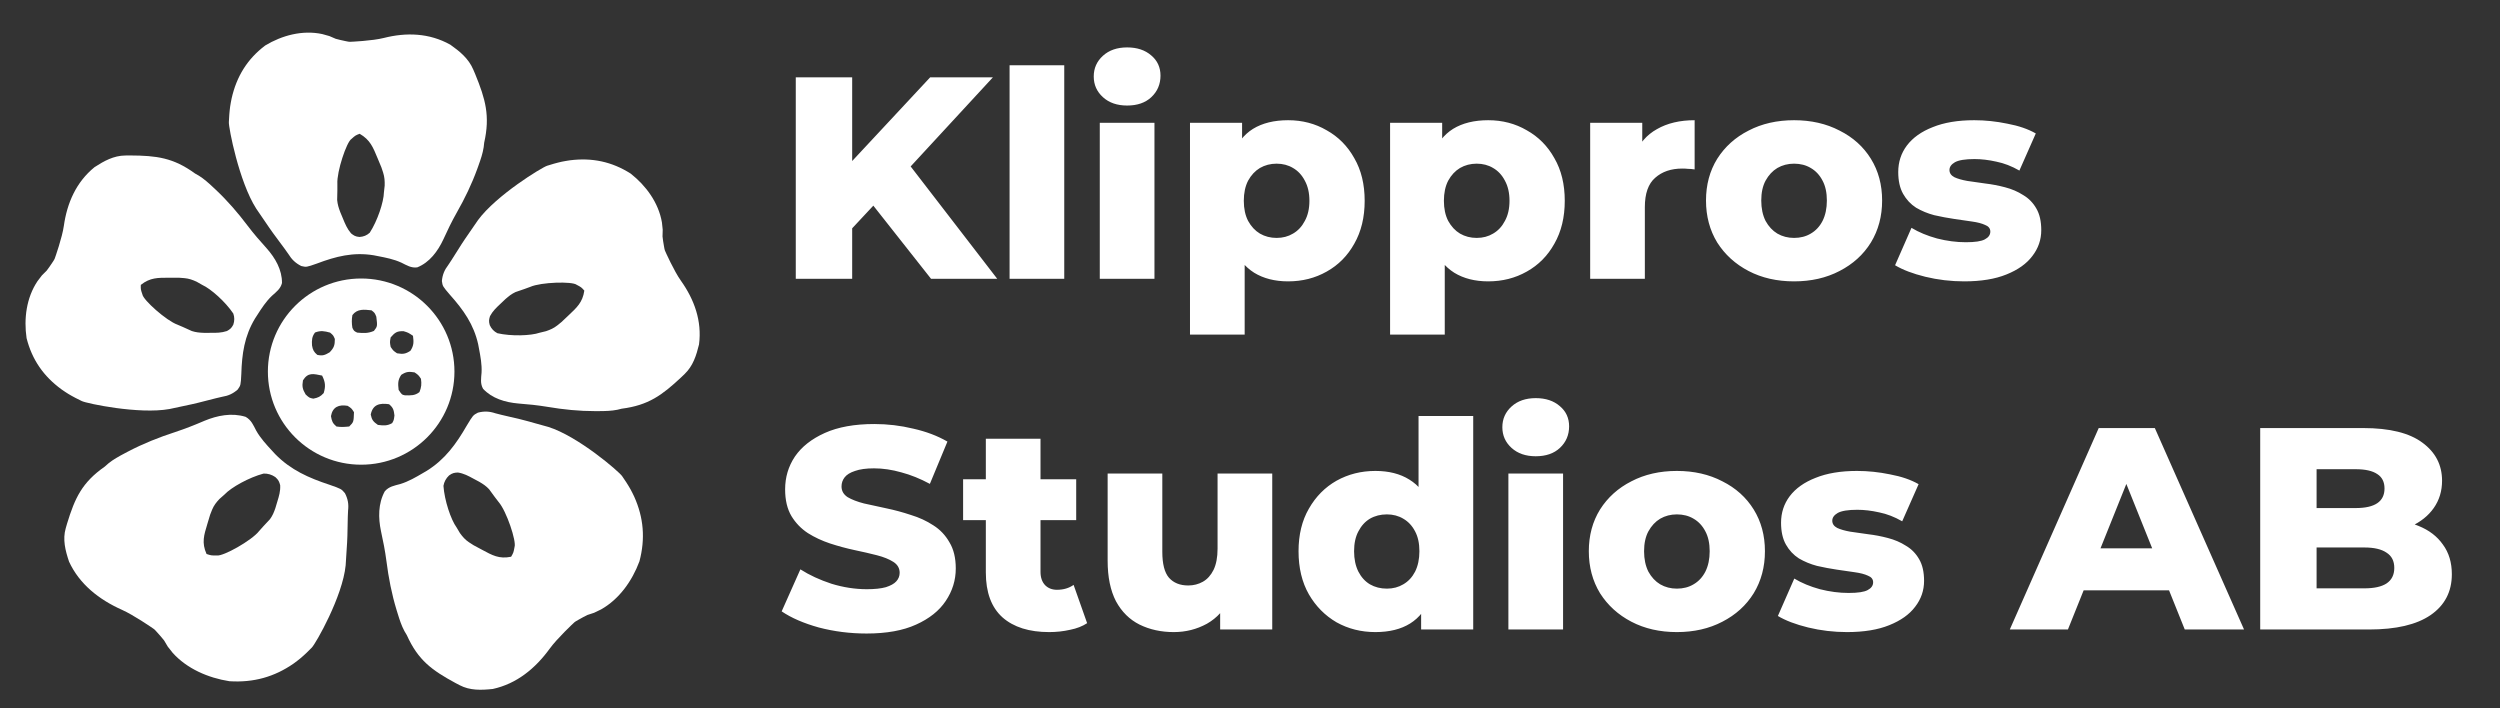 <svg width="1112" height="315" viewBox="0 0 1112 315" fill="none" xmlns="http://www.w3.org/2000/svg">
<rect x="0" y="0" width="1112" height="315" fill="#333333" stroke="none"/>
<path d="M376.616 104.16L375.208 75.744L413.736 34.4H441.64L403.24 76L389.16 90.72L376.616 104.16ZM353.96 124V34.4H379.048V124H353.96ZM414.12 124L384.936 87.008L401.448 69.344L443.56 124H414.12ZM449.058 124V29.024H473.378V124H449.058ZM489.183 124V54.624H513.503V124H489.183ZM501.343 46.944C496.906 46.944 493.322 45.707 490.591 43.232C487.86 40.757 486.495 37.685 486.495 34.016C486.495 30.347 487.86 27.275 490.591 24.8C493.322 22.325 496.906 21.088 501.343 21.088C505.78 21.088 509.364 22.283 512.095 24.672C514.826 26.976 516.191 29.963 516.191 33.632C516.191 37.472 514.826 40.672 512.095 43.232C509.45 45.707 505.866 46.944 501.343 46.944ZM572.956 125.152C567.068 125.152 562.033 123.872 557.852 121.312C553.671 118.667 550.471 114.741 548.252 109.536C546.119 104.245 545.052 97.504 545.052 89.312C545.052 81.035 546.076 74.293 548.124 69.088C550.172 63.797 553.244 59.872 557.34 57.312C561.521 54.752 566.727 53.472 572.956 53.472C579.271 53.472 584.988 54.965 590.108 57.952C595.313 60.853 599.409 64.992 602.396 70.368C605.468 75.659 607.004 81.973 607.004 89.312C607.004 96.651 605.468 103.008 602.396 108.384C599.409 113.76 595.313 117.899 590.108 120.8C584.988 123.701 579.271 125.152 572.956 125.152ZM529.308 148.832V54.624H552.476V66.4L552.348 89.312L553.628 112.352V148.832H529.308ZM567.836 105.824C570.567 105.824 572.999 105.184 575.132 103.904C577.351 102.624 579.1 100.747 580.38 98.272C581.745 95.797 582.428 92.811 582.428 89.312C582.428 85.813 581.745 82.827 580.38 80.352C579.1 77.877 577.351 76 575.132 74.72C572.999 73.44 570.567 72.8 567.836 72.8C565.105 72.8 562.631 73.44 560.412 74.72C558.279 76 556.529 77.877 555.164 80.352C553.884 82.827 553.244 85.813 553.244 89.312C553.244 92.811 553.884 95.797 555.164 98.272C556.529 100.747 558.279 102.624 560.412 103.904C562.631 105.184 565.105 105.824 567.836 105.824ZM661.956 125.152C656.068 125.152 651.033 123.872 646.852 121.312C642.671 118.667 639.471 114.741 637.252 109.536C635.119 104.245 634.052 97.504 634.052 89.312C634.052 81.035 635.076 74.293 637.124 69.088C639.172 63.797 642.244 59.872 646.34 57.312C650.521 54.752 655.727 53.472 661.956 53.472C668.271 53.472 673.988 54.965 679.108 57.952C684.313 60.853 688.409 64.992 691.396 70.368C694.468 75.659 696.004 81.973 696.004 89.312C696.004 96.651 694.468 103.008 691.396 108.384C688.409 113.76 684.313 117.899 679.108 120.8C673.988 123.701 668.271 125.152 661.956 125.152ZM618.308 148.832V54.624H641.476V66.4L641.348 89.312L642.628 112.352V148.832H618.308ZM656.836 105.824C659.567 105.824 661.999 105.184 664.132 103.904C666.351 102.624 668.1 100.747 669.38 98.272C670.745 95.797 671.428 92.811 671.428 89.312C671.428 85.813 670.745 82.827 669.38 80.352C668.1 77.877 666.351 76 664.132 74.72C661.999 73.44 659.567 72.8 656.836 72.8C654.105 72.8 651.631 73.44 649.412 74.72C647.279 76 645.529 77.877 644.164 80.352C642.884 82.827 642.244 85.813 642.244 89.312C642.244 92.811 642.884 95.797 644.164 98.272C645.529 100.747 647.279 102.624 649.412 103.904C651.631 105.184 654.105 105.824 656.836 105.824ZM707.308 124V54.624H730.476V74.848L727.02 69.088C729.068 63.883 732.396 60 737.004 57.44C741.612 54.795 747.201 53.472 753.772 53.472V75.36C752.663 75.189 751.681 75.104 750.828 75.104C750.06 75.019 749.207 74.976 748.268 74.976C743.319 74.976 739.308 76.341 736.236 79.072C733.164 81.717 731.628 86.069 731.628 92.128V124H707.308ZM797.999 125.152C790.404 125.152 783.663 123.616 777.775 120.544C771.887 117.472 767.236 113.248 763.823 107.872C760.495 102.411 758.831 96.181 758.831 89.184C758.831 82.187 760.495 76 763.823 70.624C767.236 65.248 771.887 61.067 777.775 58.08C783.663 55.008 790.404 53.472 797.999 53.472C805.594 53.472 812.335 55.008 818.223 58.08C824.196 61.067 828.847 65.248 832.175 70.624C835.503 76 837.167 82.187 837.167 89.184C837.167 96.181 835.503 102.411 832.175 107.872C828.847 113.248 824.196 117.472 818.223 120.544C812.335 123.616 805.594 125.152 797.999 125.152ZM797.999 105.824C800.815 105.824 803.29 105.184 805.423 103.904C807.642 102.624 809.391 100.747 810.671 98.272C811.951 95.712 812.591 92.683 812.591 89.184C812.591 85.685 811.951 82.741 810.671 80.352C809.391 77.877 807.642 76 805.423 74.72C803.29 73.44 800.815 72.8 797.999 72.8C795.268 72.8 792.794 73.44 790.575 74.72C788.442 76 786.692 77.877 785.327 80.352C784.047 82.741 783.407 85.685 783.407 89.184C783.407 92.683 784.047 95.712 785.327 98.272C786.692 100.747 788.442 102.624 790.575 103.904C792.794 105.184 795.268 105.824 797.999 105.824ZM873.649 125.152C867.761 125.152 862.001 124.469 856.369 123.104C850.822 121.739 846.342 120.032 842.929 117.984L850.225 101.344C853.468 103.307 857.265 104.885 861.617 106.08C865.969 107.189 870.236 107.744 874.417 107.744C878.513 107.744 881.329 107.317 882.865 106.464C884.486 105.611 885.297 104.459 885.297 103.008C885.297 101.643 884.529 100.661 882.993 100.064C881.542 99.381 879.58 98.869 877.105 98.528C874.716 98.187 872.07 97.803 869.169 97.376C866.268 96.949 863.324 96.395 860.337 95.712C857.436 94.944 854.748 93.835 852.273 92.384C849.884 90.848 847.964 88.8 846.513 86.24C845.062 83.68 844.337 80.437 844.337 76.512C844.337 72.075 845.617 68.149 848.177 64.736C850.822 61.237 854.662 58.507 859.697 56.544C864.732 54.496 870.876 53.472 878.129 53.472C882.993 53.472 887.9 53.984 892.849 55.008C897.884 55.947 902.108 57.397 905.521 59.36L898.225 75.872C894.812 73.909 891.398 72.587 887.985 71.904C884.572 71.136 881.329 70.752 878.257 70.752C874.161 70.752 871.26 71.221 869.553 72.16C867.932 73.099 867.121 74.251 867.121 75.616C867.121 76.981 867.846 78.048 869.297 78.816C870.748 79.499 872.668 80.053 875.057 80.48C877.532 80.821 880.22 81.205 883.121 81.632C886.022 81.973 888.924 82.528 891.825 83.296C894.812 84.064 897.5 85.216 899.889 86.752C902.364 88.203 904.326 90.208 905.777 92.768C907.228 95.243 907.953 98.443 907.953 102.368C907.953 106.635 906.63 110.475 903.985 113.888C901.425 117.301 897.585 120.032 892.465 122.08C887.43 124.128 881.158 125.152 873.649 125.152ZM385.448 281.792C378.109 281.792 371.027 280.896 364.2 279.104C357.459 277.227 351.955 274.837 347.688 271.936L356.008 253.248C360.019 255.808 364.627 257.941 369.832 259.648C375.123 261.269 380.371 262.08 385.576 262.08C389.075 262.08 391.891 261.781 394.024 261.184C396.157 260.501 397.693 259.648 398.632 258.624C399.656 257.515 400.168 256.235 400.168 254.784C400.168 252.736 399.229 251.115 397.352 249.92C395.475 248.725 393.043 247.744 390.056 246.976C387.069 246.208 383.741 245.44 380.072 244.672C376.488 243.904 372.861 242.923 369.192 241.728C365.608 240.533 362.323 238.997 359.336 237.12C356.349 235.157 353.917 232.64 352.04 229.568C350.163 226.411 349.224 222.443 349.224 217.664C349.224 212.288 350.675 207.424 353.576 203.072C356.563 198.72 361 195.221 366.888 192.576C372.776 189.931 380.115 188.608 388.904 188.608C394.792 188.608 400.552 189.291 406.184 190.656C411.901 191.936 416.979 193.856 421.416 196.416L413.608 215.232C409.341 212.928 405.117 211.221 400.936 210.112C396.755 208.917 392.701 208.32 388.776 208.32C385.277 208.32 382.461 208.704 380.328 209.472C378.195 210.155 376.659 211.093 375.72 212.288C374.781 213.483 374.312 214.848 374.312 216.384C374.312 218.347 375.208 219.925 377 221.12C378.877 222.229 381.309 223.168 384.296 223.936C387.368 224.619 390.696 225.344 394.28 226.112C397.949 226.88 401.576 227.861 405.16 229.056C408.829 230.165 412.157 231.701 415.144 233.664C418.131 235.541 420.52 238.059 422.312 241.216C424.189 244.288 425.128 248.171 425.128 252.864C425.128 258.069 423.635 262.891 420.648 267.328C417.747 271.68 413.352 275.179 407.464 277.824C401.661 280.469 394.323 281.792 385.448 281.792ZM466.659 281.152C457.784 281.152 450.872 278.976 445.923 274.624C440.974 270.187 438.499 263.531 438.499 254.656V195.136H462.819V254.4C462.819 256.875 463.502 258.837 464.867 260.288C466.232 261.653 467.982 262.336 470.115 262.336C473.016 262.336 475.491 261.611 477.539 260.16L483.555 277.184C481.507 278.549 478.99 279.531 476.003 280.128C473.016 280.811 469.902 281.152 466.659 281.152ZM428.387 231.36V213.184H478.691V231.36H428.387ZM522.117 281.152C516.485 281.152 511.408 280.043 506.885 277.824C502.448 275.605 498.949 272.149 496.389 267.456C493.914 262.677 492.677 256.661 492.677 249.408V210.624H516.997V245.44C516.997 250.816 517.978 254.656 519.941 256.96C521.989 259.264 524.848 260.416 528.517 260.416C530.906 260.416 533.082 259.861 535.045 258.752C537.008 257.643 538.586 255.893 539.781 253.504C540.976 251.029 541.573 247.872 541.573 244.032V210.624H565.893V280H542.725V260.416L547.205 265.92C544.816 271.04 541.36 274.88 536.837 277.44C532.314 279.915 527.408 281.152 522.117 281.152ZM611.766 281.152C605.451 281.152 599.691 279.701 594.486 276.8C589.366 273.813 585.27 269.675 582.198 264.384C579.126 259.008 577.59 252.608 577.59 245.184C577.59 237.845 579.126 231.531 582.198 226.24C585.27 220.864 589.366 216.725 594.486 213.824C599.691 210.923 605.451 209.472 611.766 209.472C617.739 209.472 622.774 210.752 626.87 213.312C631.051 215.872 634.209 219.797 636.342 225.088C638.475 230.379 639.542 237.077 639.542 245.184C639.542 253.461 638.518 260.245 636.47 265.536C634.422 270.827 631.35 274.752 627.254 277.312C623.158 279.872 617.995 281.152 611.766 281.152ZM616.886 261.824C619.617 261.824 622.049 261.184 624.182 259.904C626.401 258.624 628.15 256.747 629.43 254.272C630.71 251.712 631.35 248.683 631.35 245.184C631.35 241.685 630.71 238.741 629.43 236.352C628.15 233.877 626.401 232 624.182 230.72C622.049 229.44 619.617 228.8 616.886 228.8C614.07 228.8 611.553 229.44 609.334 230.72C607.201 232 605.494 233.877 604.214 236.352C602.934 238.741 602.294 241.685 602.294 245.184C602.294 248.683 602.934 251.712 604.214 254.272C605.494 256.747 607.201 258.624 609.334 259.904C611.553 261.184 614.07 261.824 616.886 261.824ZM632.118 280V268.096L632.246 245.184L630.966 222.272V185.024H655.286V280H632.118ZM670.933 280V210.624H695.253V280H670.933ZM683.093 202.944C678.656 202.944 675.072 201.707 672.341 199.232C669.61 196.757 668.245 193.685 668.245 190.016C668.245 186.347 669.61 183.275 672.341 180.8C675.072 178.325 678.656 177.088 683.093 177.088C687.53 177.088 691.114 178.283 693.845 180.672C696.576 182.976 697.941 185.963 697.941 189.632C697.941 193.472 696.576 196.672 693.845 199.232C691.2 201.707 687.616 202.944 683.093 202.944ZM745.874 281.152C738.279 281.152 731.538 279.616 725.65 276.544C719.762 273.472 715.111 269.248 711.698 263.872C708.37 258.411 706.706 252.181 706.706 245.184C706.706 238.187 708.37 232 711.698 226.624C715.111 221.248 719.762 217.067 725.65 214.08C731.538 211.008 738.279 209.472 745.874 209.472C753.469 209.472 760.21 211.008 766.098 214.08C772.071 217.067 776.722 221.248 780.05 226.624C783.378 232 785.042 238.187 785.042 245.184C785.042 252.181 783.378 258.411 780.05 263.872C776.722 269.248 772.071 273.472 766.098 276.544C760.21 279.616 753.469 281.152 745.874 281.152ZM745.874 261.824C748.69 261.824 751.165 261.184 753.298 259.904C755.517 258.624 757.266 256.747 758.546 254.272C759.826 251.712 760.466 248.683 760.466 245.184C760.466 241.685 759.826 238.741 758.546 236.352C757.266 233.877 755.517 232 753.298 230.72C751.165 229.44 748.69 228.8 745.874 228.8C743.143 228.8 740.669 229.44 738.45 230.72C736.317 232 734.567 233.877 733.202 236.352C731.922 238.741 731.282 241.685 731.282 245.184C731.282 248.683 731.922 251.712 733.202 254.272C734.567 256.747 736.317 258.624 738.45 259.904C740.669 261.184 743.143 261.824 745.874 261.824ZM821.524 281.152C815.636 281.152 809.876 280.469 804.244 279.104C798.697 277.739 794.217 276.032 790.804 273.984L798.1 257.344C801.343 259.307 805.14 260.885 809.492 262.08C813.844 263.189 818.111 263.744 822.292 263.744C826.388 263.744 829.204 263.317 830.74 262.464C832.361 261.611 833.172 260.459 833.172 259.008C833.172 257.643 832.404 256.661 830.868 256.064C829.417 255.381 827.455 254.869 824.98 254.528C822.591 254.187 819.945 253.803 817.044 253.376C814.143 252.949 811.199 252.395 808.212 251.712C805.311 250.944 802.623 249.835 800.148 248.384C797.759 246.848 795.839 244.8 794.388 242.24C792.937 239.68 792.212 236.437 792.212 232.512C792.212 228.075 793.492 224.149 796.052 220.736C798.697 217.237 802.537 214.507 807.572 212.544C812.607 210.496 818.751 209.472 826.004 209.472C830.868 209.472 835.775 209.984 840.724 211.008C845.759 211.947 849.983 213.397 853.396 215.36L846.1 231.872C842.687 229.909 839.273 228.587 835.86 227.904C832.447 227.136 829.204 226.752 826.132 226.752C822.036 226.752 819.135 227.221 817.428 228.16C815.807 229.099 814.996 230.251 814.996 231.616C814.996 232.981 815.721 234.048 817.172 234.816C818.623 235.499 820.543 236.053 822.932 236.48C825.407 236.821 828.095 237.205 830.996 237.632C833.897 237.973 836.799 238.528 839.7 239.296C842.687 240.064 845.375 241.216 847.764 242.752C850.239 244.203 852.201 246.208 853.652 248.768C855.103 251.243 855.828 254.443 855.828 258.368C855.828 262.635 854.505 266.475 851.86 269.888C849.3 273.301 845.46 276.032 840.34 278.08C835.305 280.128 829.033 281.152 821.524 281.152ZM893.958 280L933.51 190.4H958.47L998.15 280H971.782L940.806 202.816H950.79L919.814 280H893.958ZM915.59 262.592L922.118 243.904H965.894L972.422 262.592H915.59ZM1005.34 280V190.4H1051.16C1062.94 190.4 1071.72 192.576 1077.53 196.928C1083.33 201.195 1086.23 206.827 1086.23 213.824C1086.23 218.432 1084.99 222.485 1082.52 225.984C1080.13 229.397 1076.72 232.128 1072.28 234.176C1067.93 236.139 1062.72 237.12 1056.66 237.12L1059.22 230.976C1065.54 230.976 1071.04 231.957 1075.74 233.92C1080.43 235.797 1084.06 238.571 1086.62 242.24C1089.26 245.824 1090.58 250.219 1090.58 255.424C1090.58 263.189 1087.43 269.248 1081.11 273.6C1074.88 277.867 1065.75 280 1053.72 280H1005.34ZM1030.42 261.696H1051.67C1056.02 261.696 1059.31 260.971 1061.53 259.52C1063.83 257.984 1064.98 255.68 1064.98 252.608C1064.98 249.536 1063.83 247.275 1061.53 245.824C1059.31 244.288 1056.02 243.52 1051.67 243.52H1028.63V225.984H1047.83C1052.1 225.984 1055.3 225.259 1057.43 223.808C1059.56 222.357 1060.63 220.181 1060.63 217.28C1060.63 214.379 1059.56 212.245 1057.43 210.88C1055.3 209.429 1052.1 208.704 1047.83 208.704H1030.42V261.696Z" fill="white"/>
<g clip-path="url(#clip0_34_31)">
<path d="M160.646 123.876C183.56 123.876 202.137 142.416 202.137 165.287C202.137 188.157 183.56 206.697 160.646 206.697C137.731 206.697 119.154 188.157 119.154 165.287C119.154 142.416 137.731 123.876 160.646 123.876ZM154.617 180.505C150.714 179.856 147.939 180.973 147.214 185.107C147.603 187.327 147.91 188.24 149.652 189.708C151.671 190.041 153.247 189.905 155.326 189.708C157.302 187.736 157.302 187.736 157.454 183.337C156.346 181.612 156.346 181.611 154.617 180.505ZM173.058 179.797C168.86 179.188 165.805 179.888 164.901 184.399C165.384 186.809 166.07 187.603 168.093 189C170.567 189.304 172.241 189.473 174.432 188.204C175.185 186.877 175.185 186.876 175.451 184.797C175.152 182.361 174.946 181.378 173.058 179.797ZM143.269 167.056C139.452 166.294 137.041 165.478 134.758 169.18C134.294 171.902 134.551 173.074 135.955 175.462C137.595 176.966 137.595 176.966 139.368 177.32C141.516 176.891 142.479 176.446 143.979 174.842C144.917 171.764 144.702 169.917 143.269 167.056ZM184.405 165.64C181.826 165.211 180.658 165.307 178.466 166.747C176.897 169.095 177.01 170.659 177.312 173.427C178.731 175.551 178.731 175.551 180.191 175.858C182.768 175.862 184.503 176.031 186.577 174.4C187.438 172.223 187.581 170.794 187.242 168.472C186.09 166.791 186.09 166.79 184.405 165.64ZM146.815 147.944C144.253 147.246 142.624 146.939 140.121 147.9C138.698 149.775 138.658 151.334 138.786 153.648C139.108 155.598 139.611 156.591 141.141 157.854C143.553 158.361 144.511 157.958 146.638 156.704C148.574 154.664 148.942 153.569 148.942 150.775C148.233 149.139 148.234 149.138 146.815 147.944ZM179.529 147.325C176.589 147.207 175.681 147.876 173.767 150.068C173.368 152.191 173.368 152.191 173.767 154.315C174.919 155.996 174.919 155.996 176.604 157.146C179.183 157.575 180.351 157.48 182.544 156.041C184.115 153.688 184.056 152.128 183.696 149.36C181.569 147.944 181.568 147.944 179.529 147.325ZM165.256 138.034C161.951 137.667 158.914 137.271 156.744 140.158C156.39 142.109 156.422 143.865 156.744 145.82C157.453 147.235 157.454 147.236 158.872 147.944C161.767 148.219 163.656 148.321 166.319 147.192C167.909 145.142 167.91 145.141 167.384 140.865C166.675 139.14 166.674 139.14 165.256 138.034Z" fill="white"/>
<path d="M57.889 69.148C69.589 69.213 77.052 70.112 86.746 77.169L88.485 78.161C90.798 79.609 92.74 81.375 94.725 83.23L95.954 84.375C101.222 89.334 105.835 94.678 110.184 100.451C112.817 103.923 115.65 107.202 118.584 110.424C122.395 114.721 125.492 119.987 125.428 125.893C124.779 128.496 122.894 129.832 120.95 131.583C118.298 134.114 116.376 137.096 114.406 140.169L113.409 141.712C108.698 149.539 107.606 157.416 107.338 166.389C107.078 171.35 107.078 171.351 105.732 173.262C103.651 175.105 101.521 176.061 98.803 176.491C96.867 176.849 87.264 179.458 85.327 179.809C85.058 179.859 82.777 180.351 80.466 180.849C80.451 180.852 80.436 180.855 80.421 180.858L75.397 181.933C61.834 184.393 38.517 179.455 36.389 178.394L33.552 176.978C33.534 176.968 30.712 175.508 28.942 174.279L27.368 173.203C19.396 167.386 14.238 160.004 11.82 150.396C10.549 141.748 11.743 132.453 16.663 125.082C17.322 124.208 17.985 123.336 18.657 122.472L19.722 121.41L20.785 120.349C21.14 119.995 22.831 117.463 23.268 116.809C23.977 115.747 24.143 115.491 24.332 115.039C24.482 114.678 27.677 105.604 28.393 100.498C29.826 90.309 33.881 80.979 42.063 74.337C46.31 71.586 50.591 69.218 55.738 69.169L57.889 69.148ZM75.397 123.534C70.257 123.537 66.812 123.409 62.631 126.719C62.581 128.7 62.572 128.712 63.341 130.967C63.697 133.445 73.98 142.646 78.944 144.416L81.427 145.478L85.327 147.247C87.178 147.842 88.73 147.976 90.693 148.049L93.528 148.044H93.628C96.198 148.059 98.451 148.072 100.931 147.247C102.245 146.505 102.95 146.031 103.768 144.416C104.352 142.728 104.349 141.078 103.768 139.461C100.297 134.265 93.838 128.488 89.938 126.719L87.455 125.304C85.608 124.463 84.073 123.903 82.042 123.716L79.653 123.534H75.397Z" fill="white"/>
<path d="M211.365 32.948C215.935 44.103 218.057 51.546 215.365 63.47L215.136 65.505C214.711 68.259 213.846 70.783 212.915 73.381L212.342 74.989C209.839 81.899 206.722 88.334 203.102 94.681C200.933 98.515 199.02 102.465 197.201 106.49C194.733 111.76 191.088 116.723 185.599 118.922C182.934 119.302 180.952 118.021 178.564 116.843C175.172 115.288 171.654 114.601 168.031 113.905L166.209 113.546C157.104 112.061 149.385 114.039 140.979 117.219C136.286 118.871 136.285 118.872 133.984 118.322C131.456 117.048 129.729 115.388 128.256 112.968C127.159 111.264 120.946 103.127 119.854 101.419C119.702 101.182 118.344 99.199 116.968 97.192C116.96 97.179 116.951 97.166 116.942 97.153L113.96 92.786C106.316 80.825 101.658 56.753 101.798 54.322L101.984 51.081C101.984 51.081 102.219 47.824 102.657 45.662L103.03 43.753C105.257 33.942 110.044 26.208 117.975 20.23C125.472 15.709 134.543 13.287 143.309 15.145C144.378 15.438 145.447 15.735 146.512 16.044L147.916 16.649L149.319 17.254C149.787 17.456 152.797 18.096 153.575 18.261C154.838 18.529 155.14 18.589 155.633 18.596C156.019 18.601 165.684 18.166 170.692 16.891C180.685 14.354 190.92 14.64 200.303 19.88C204.528 22.868 208.412 26.033 210.495 30.91L211.365 32.948ZM168.814 72.45L167.973 70.427C165.936 65.538 164.69 62.213 159.975 59.503C158.123 60.214 158.108 60.209 156.328 61.803C154.177 63.089 149.734 76.393 150.061 81.793L150.062 84.561L149.968 88.949C150.15 90.937 150.64 92.465 151.35 94.361L152.476 97.054L152.515 97.15C153.518 99.6 154.398 101.748 156.142 103.791C157.348 104.757 158.065 105.245 159.883 105.405C161.675 105.315 163.201 104.68 164.466 103.508C167.899 98.218 170.686 89.863 170.779 85.475L171.106 82.572C171.152 80.493 171.064 78.819 170.433 76.816L169.656 74.474L168.814 72.45Z" fill="white"/>
<path d="M303.003 167.822C294.461 175.801 288.421 180.267 276.52 181.79L274.573 182.263C271.896 182.798 269.269 182.847 266.551 182.861L264.869 182.872C257.627 182.883 250.597 182.166 243.462 180.955C239.159 180.24 234.843 179.801 230.493 179.473C224.765 178.965 218.889 177.265 214.869 172.93C213.547 170.594 213.996 168.331 214.201 165.726C214.385 162.067 213.728 158.584 213.041 155.001L212.703 153.196C210.734 144.279 206.102 137.807 200.117 131.106C196.889 127.323 196.889 127.323 196.551 125.011C196.793 122.245 197.682 120.091 199.359 117.914C200.519 116.327 205.697 107.844 206.862 106.26C207.023 106.039 208.341 104.117 209.677 102.17C209.685 102.158 209.694 102.145 209.703 102.132L212.612 97.906C220.769 86.815 241.106 74.408 243.382 73.72L246.418 72.802C246.418 72.802 249.486 71.922 251.625 71.6L253.509 71.302C263.305 70.06 272.135 71.883 280.508 77.203C287.388 82.614 292.922 90.185 294.425 98.914C294.548 100.001 294.666 101.089 294.773 102.178L294.732 103.679L294.691 105.18C294.677 105.68 295.192 108.679 295.325 109.454C295.541 110.712 295.597 111.011 295.772 111.469C295.909 111.831 299.84 120.617 302.837 124.817C308.812 133.202 312.293 142.761 310.925 153.198C309.734 158.11 308.255 162.766 304.551 166.332L303.003 167.822ZM252.831 140.328C256.562 136.8 259.153 134.529 259.91 129.257C258.582 127.784 258.581 127.768 256.469 126.658C254.505 125.102 240.699 125.471 235.874 127.591L233.339 128.523L229.287 129.914C227.533 130.751 226.313 131.718 224.837 133.012L222.782 134.96L222.709 135.029C220.832 136.781 219.187 138.316 217.954 140.616C217.51 142.057 217.324 142.885 217.843 144.619C218.58 146.246 219.719 147.443 221.255 148.219C227.355 149.612 236.024 149.377 240.076 147.987L242.855 147.313C244.776 146.656 246.276 146.01 247.879 144.753L249.74 143.247L252.831 140.328Z" fill="white"/>
<path d="M202.531 303.767C192.175 298.133 186.001 293.736 180.953 282.514L179.909 280.756C178.586 278.3 177.752 275.721 176.926 273.04L176.411 271.383C174.235 264.233 172.833 257.035 171.884 249.561C171.297 245.058 170.436 240.64 169.456 236.227C168.239 230.39 168.145 223.987 171.181 218.492C173.07 216.365 175.418 216.013 178.027 215.3C181.659 214.196 184.869 212.322 188.168 210.384L189.831 209.416C197.963 204.336 202.906 197.485 207.669 189.217C210.403 184.698 210.403 184.698 212.562 183.552C215.339 182.819 217.713 182.939 220.343 183.831C222.242 184.418 232.086 186.552 233.983 187.147C234.247 187.228 236.521 187.856 238.824 188.491C238.839 188.495 238.854 188.498 238.869 188.503L243.871 189.891C257.156 194.051 275.37 209.781 276.724 211.789L278.529 214.465C278.529 214.465 280.306 217.187 281.261 219.187L282.115 220.943C286.26 230.185 287.117 239.55 284.418 249.692C281.185 258.39 275.436 266.519 267.35 271.072C266.323 271.576 265.295 272.075 264.262 272.563L261.301 273.537C260.808 273.699 258.03 275.262 257.312 275.666C256.147 276.321 255.871 276.481 255.475 276.815C255.165 277.075 247.747 284.048 244.535 288.487C238.123 297.337 229.816 304.136 219.2 306.453C214.041 307.003 209.046 307.179 204.451 304.772L202.531 303.767ZM214.406 244.536C218.973 246.983 221.969 248.743 227.351 247.638C228.394 245.809 228.409 245.802 228.864 243.327C229.798 240.839 225.308 227.327 221.792 223.304L220.123 221.127L217.551 217.612C216.208 216.173 214.897 215.309 213.19 214.305L210.67 212.959L210.581 212.911C208.306 211.673 206.312 210.586 203.694 210.177C202.152 210.245 201.288 210.353 199.746 211.475C198.376 212.775 197.546 214.322 197.247 216.112C197.708 222.628 200.53 231.112 203.102 234.627L204.591 237.135C205.808 238.802 206.889 240.056 208.598 241.199L210.628 242.508L214.406 244.536Z" fill="white"/>
<path d="M29.842 232.869C33.311 221.573 36.427 214.637 46.68 207.483L48.232 206.112C50.429 204.331 52.855 203.008 55.386 201.673L56.949 200.844C63.705 197.31 70.675 194.53 78.022 192.142C82.445 190.688 86.723 188.981 90.97 187.157C96.605 184.824 103.053 183.486 109.255 185.408C111.81 186.855 112.669 189.099 113.949 191.53C115.844 194.893 118.426 197.69 121.091 200.562L122.427 202.014C129.303 209.035 137.285 212.571 146.66 215.655C151.812 217.468 151.812 217.468 153.434 219.373C154.771 221.965 155.158 224.327 154.821 227.091C154.636 229.076 154.592 239.187 154.399 241.17C154.373 241.446 154.229 243.807 154.082 246.199C154.081 246.214 154.079 246.23 154.078 246.245L153.75 251.443C152.399 265.337 140.418 286.335 138.681 288.059L136.365 290.357C136.365 290.357 133.997 292.636 132.181 293.966L130.591 295.15C122.145 301.029 112.869 303.695 102.045 303.008C92.564 301.515 83.119 297.433 76.784 290.354C76.054 289.441 75.329 288.525 74.613 287.603L72.995 284.876C72.725 284.422 70.55 281.99 69.987 281.361C69.075 280.341 68.854 280.1 68.433 279.775C68.1 279.518 59.466 273.57 54.294 271.27C43.977 266.675 35.327 259.814 30.708 249.81C29.045 244.835 27.795 239.949 29.239 234.955L29.842 232.869ZM92.227 233.065C90.737 238.037 89.601 241.33 91.872 246.415C93.944 247.087 93.954 247.1 96.552 247.066C99.266 247.502 111.946 240.454 115.254 236.21L117.094 234.143L120.092 230.927C121.256 229.325 121.848 227.866 122.496 225.99L123.313 223.247L123.344 223.15C124.106 220.669 124.775 218.495 124.627 215.837C124.227 214.332 123.933 213.502 122.469 212.202C120.861 211.105 119.122 210.589 117.25 210.642C110.768 212.363 102.807 216.791 99.809 220.007L97.597 221.962C96.174 223.484 95.138 224.792 94.351 226.697L93.464 228.95L92.846 231.008L92.227 233.065Z" fill="white"/>
</g>
<defs>
<clipPath id="clip0_34_31">
<rect width="322" height="315" fill="white"/>
</clipPath>
</defs>
</svg>

